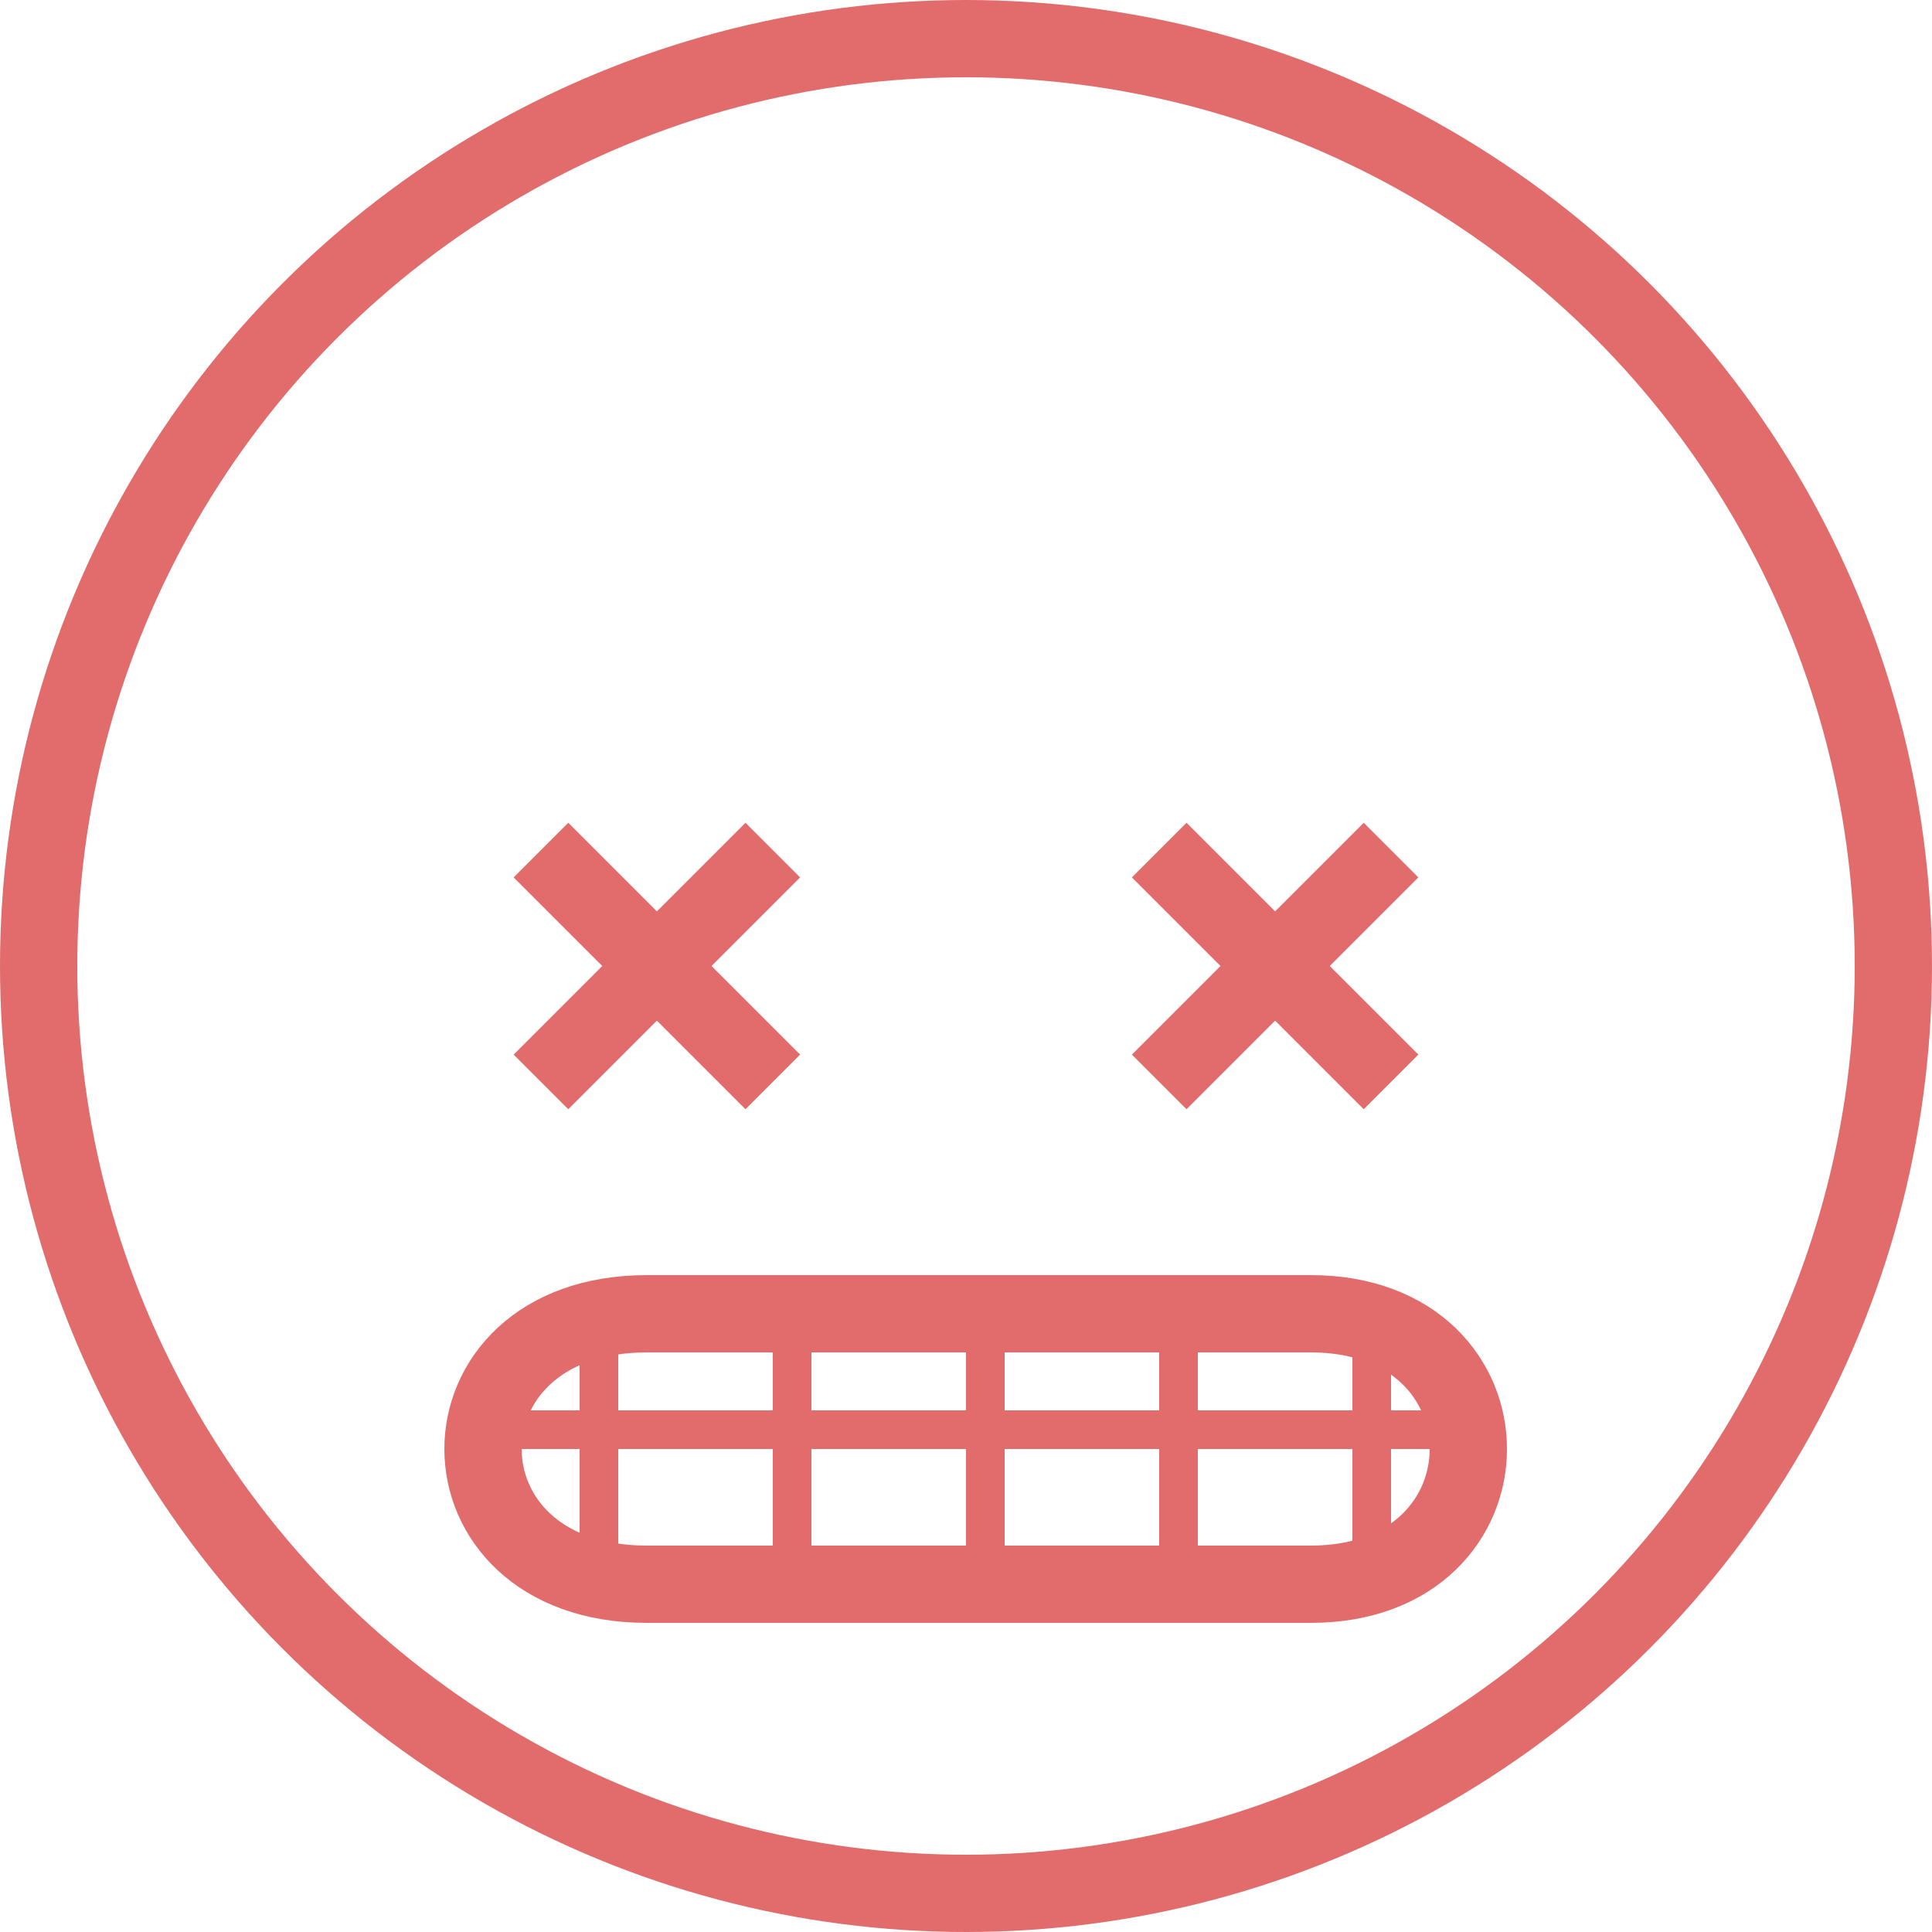 <svg width="100" height="100" viewBox="0 0 100 100" fill="none" xmlns="http://www.w3.org/2000/svg">
<circle cx="50" cy="50" r="48" stroke="#E26C6C" stroke-width="4"/>
<path d="M67.844 68H33.482C22.173 68 22.173 82 33.482 82H67.844C78.719 82 78.719 68 67.844 68Z" stroke="#E26C6C" stroke-width="4"/>
<line x1="25" y1="74" x2="75" y2="74" stroke="#E26C6C" stroke-width="2"/>
<line x1="41" y1="68" x2="41" y2="82" stroke="#E26C6C" stroke-width="2"/>
<line x1="51" y1="68" x2="51" y2="82" stroke="#E26C6C" stroke-width="2"/>
<line x1="61" y1="68" x2="61" y2="82" stroke="#E26C6C" stroke-width="2"/>
<line x1="31" y1="68" x2="31" y2="82" stroke="#E26C6C" stroke-width="2"/>
<line x1="71" y1="68" x2="71" y2="82" stroke="#E26C6C" stroke-width="2"/>
<path d="M60 44L72 56" stroke="#E26C6C" stroke-width="4"/>
<path d="M60 56L72 44" stroke="#E26C6C" stroke-width="4"/>
<path d="M28 44L40 56" stroke="#E26C6C" stroke-width="4"/>
<path d="M28 56L40 44" stroke="#E26C6C" stroke-width="4"/>
</svg>
